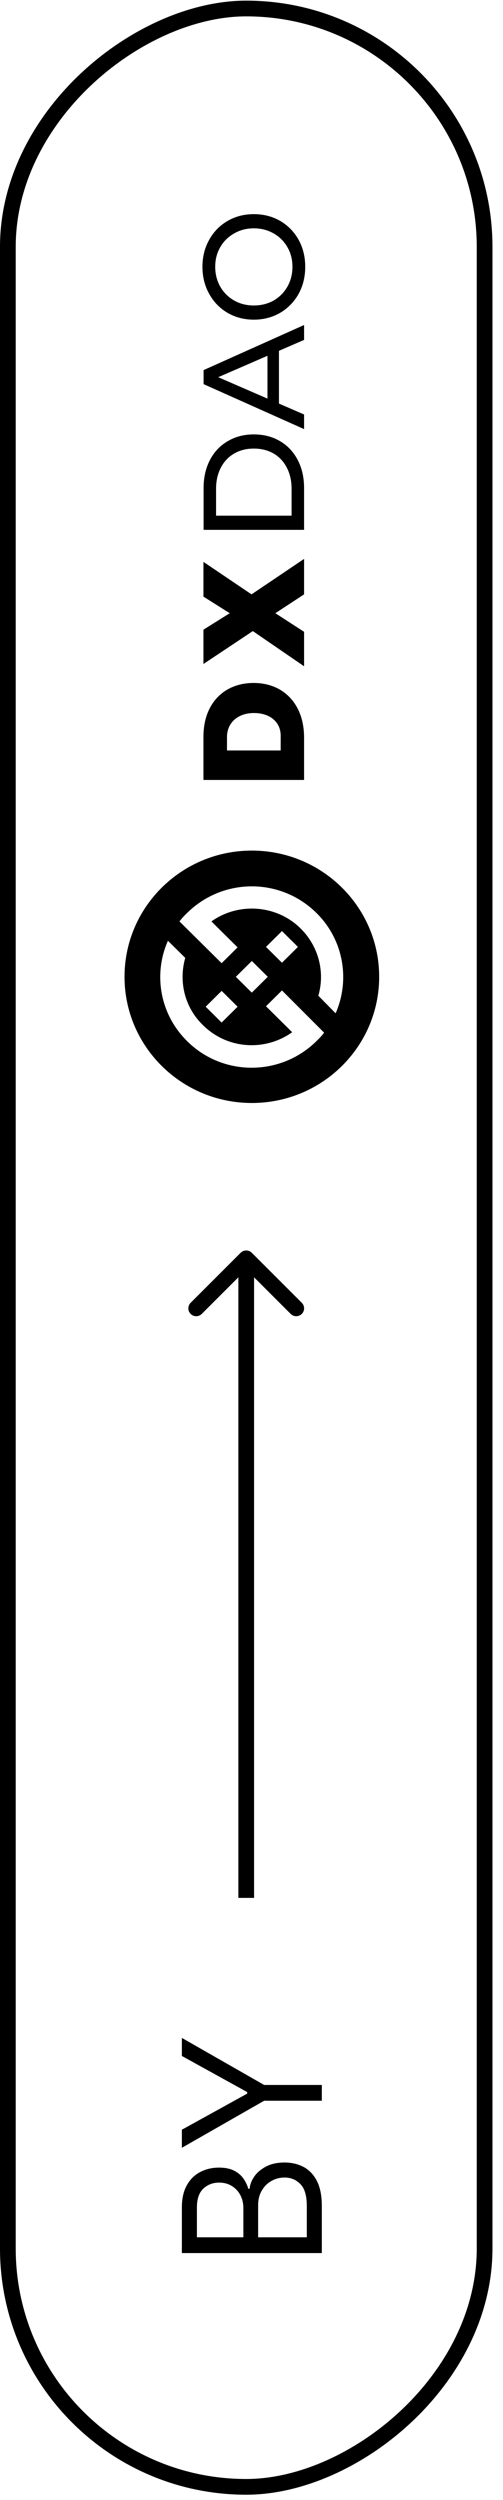 <svg width="32" height="159" viewBox="0 0 32 159" fill="none" xmlns="http://www.w3.org/2000/svg">
<rect x="0.5" y="158.166" width="157.625" height="30.33" rx="15.165" transform="rotate(-90 0.5 158.166)" stroke="black"/>
<path d="M16.018 79.677C15.822 79.482 15.506 79.482 15.31 79.677L12.129 82.859C11.933 83.054 11.933 83.371 12.129 83.566C12.324 83.761 12.64 83.761 12.836 83.566L15.664 80.738L18.492 83.566C18.688 83.761 19.004 83.761 19.2 83.566C19.395 83.371 19.395 83.054 19.2 82.859L16.018 79.677ZM16.164 120.707L16.164 80.031L15.164 80.031L15.164 120.707L16.164 120.707Z" fill="black"/>
<path fill-rule="evenodd" clip-rule="evenodd" d="M16.022 54.098C20.495 54.098 24.122 57.692 24.122 62.125C24.122 66.558 20.495 70.151 16.022 70.151C11.548 70.151 7.922 66.558 7.922 62.125C7.922 57.692 11.548 54.098 16.022 54.098ZM10.684 59.833C9.753 61.93 10.148 64.475 11.898 66.209C14.156 68.474 17.853 68.474 20.139 66.209C20.308 66.041 20.478 65.873 20.619 65.678L17.938 62.993L16.922 64L18.587 65.65C16.865 66.88 14.466 66.74 12.914 65.202C11.729 64.056 11.362 62.406 11.785 60.923L10.684 59.833ZM20.139 58.072C21.86 59.778 22.284 62.322 21.352 64.448L20.252 63.329C20.675 61.875 20.308 60.225 19.123 59.05C17.599 57.54 15.172 57.373 13.45 58.603L15.115 60.253L14.099 61.26L11.418 58.603C11.559 58.407 11.728 58.239 11.898 58.072C14.184 55.806 17.853 55.806 20.139 58.072ZM16.02 61.119L15.004 62.126L16.02 63.133L17.036 62.126L16.02 61.119ZM14.1 63.021L13.084 64.028L14.1 65.035L15.116 64.028L14.1 63.021ZM17.938 59.218L16.922 60.224L17.938 61.231L18.954 60.224L17.938 59.218Z" fill="black"/>
<path d="M12.943 49.606L19.345 49.606L19.345 46.9C19.345 44.817 18.066 43.437 16.139 43.437C14.212 43.437 12.943 44.79 12.943 46.837L12.943 49.606ZM14.441 47.73L14.441 46.873C14.441 45.971 15.126 45.349 16.157 45.349C17.18 45.349 17.856 45.926 17.856 46.783L17.856 47.73L14.441 47.73Z" fill="black"/>
<path d="M16.002 37.802L12.943 35.736L12.943 37.946L14.614 39.001L12.943 40.048L12.943 42.23L16.084 40.138L19.345 42.375L19.345 40.183L17.518 39.001L19.345 37.802L19.345 35.547L16.002 37.802Z" fill="black"/>
<path d="M12.952 33.699L12.952 31.038C12.952 30.37 13.086 29.778 13.354 29.261C13.622 28.744 13.999 28.344 14.486 28.061C14.967 27.773 15.521 27.628 16.148 27.628C16.776 27.628 17.333 27.773 17.82 28.061C18.301 28.344 18.675 28.744 18.943 29.261C19.211 29.778 19.345 30.37 19.345 31.038L19.345 33.699L12.952 33.699ZM18.55 31.092C18.55 30.581 18.45 30.133 18.249 29.748C18.048 29.357 17.768 29.057 17.409 28.846C17.043 28.636 16.623 28.53 16.148 28.53C15.674 28.53 15.256 28.636 14.897 28.846C14.532 29.057 14.249 29.357 14.048 29.748C13.847 30.133 13.746 30.581 13.746 31.092L13.746 32.797L18.55 32.797L18.55 31.092Z" fill="black"/>
<path d="M17.747 22.312L17.747 25.668L19.345 26.362L19.345 27.291L12.952 24.432L12.952 23.539L19.345 20.671L19.345 21.618L17.747 22.312ZM17.016 22.628L13.883 23.99L17.016 25.352L17.016 22.628Z" fill="black"/>
<path d="M19.418 16.966C19.418 17.604 19.278 18.178 18.998 18.689C18.712 19.2 18.319 19.603 17.82 19.898C17.32 20.186 16.763 20.331 16.148 20.331C15.533 20.331 14.976 20.186 14.477 19.898C13.978 19.603 13.588 19.2 13.308 18.689C13.022 18.178 12.879 17.604 12.879 16.966C12.879 16.335 13.022 15.764 13.308 15.253C13.588 14.742 13.978 14.342 14.477 14.053C14.97 13.764 15.527 13.62 16.148 13.62C16.769 13.62 17.329 13.764 17.829 14.053C18.322 14.342 18.712 14.742 18.998 15.253C19.278 15.764 19.418 16.335 19.418 16.966ZM18.605 16.966C18.605 16.503 18.498 16.088 18.285 15.722C18.072 15.349 17.78 15.057 17.409 14.847C17.031 14.63 16.611 14.522 16.148 14.522C15.686 14.522 15.269 14.63 14.897 14.847C14.52 15.057 14.224 15.349 14.011 15.722C13.798 16.088 13.692 16.503 13.692 16.966C13.692 17.429 13.798 17.85 14.011 18.229C14.224 18.602 14.52 18.897 14.897 19.113C15.269 19.324 15.686 19.429 16.148 19.429C16.611 19.429 17.031 19.324 17.409 19.113C17.78 18.897 18.072 18.602 18.285 18.229C18.498 17.85 18.605 17.429 18.605 16.966Z" fill="black"/>
<path d="M20.474 143.297L11.57 143.297L11.57 140.401C11.57 139.824 11.678 139.348 11.892 138.973C12.104 138.598 12.389 138.319 12.749 138.136C13.105 137.952 13.501 137.861 13.935 137.861C14.318 137.861 14.634 137.924 14.883 138.051C15.133 138.175 15.33 138.339 15.475 138.544C15.62 138.747 15.727 138.966 15.796 139.204L15.883 139.204C15.901 138.95 15.996 138.695 16.17 138.439C16.344 138.183 16.593 137.969 16.918 137.796C17.243 137.624 17.64 137.537 18.109 137.537C18.556 137.537 18.957 137.632 19.314 137.82C19.67 138.009 19.953 138.307 20.162 138.714C20.37 139.121 20.474 139.651 20.474 140.304L20.474 143.297ZM19.518 142.294L19.518 140.304C19.518 139.648 19.382 139.183 19.109 138.908C18.834 138.631 18.501 138.492 18.109 138.492C17.808 138.492 17.53 138.563 17.275 138.706C17.017 138.849 16.811 139.053 16.657 139.317C16.501 139.581 16.422 139.894 16.422 140.255L16.422 142.294L19.518 142.294ZM15.483 142.294L15.483 140.433C15.483 140.131 15.419 139.859 15.292 139.616C15.165 139.371 14.985 139.177 14.753 139.034C14.521 138.888 14.248 138.815 13.935 138.815C13.544 138.815 13.212 138.942 12.94 139.195C12.665 139.449 12.527 139.851 12.527 140.401L12.527 142.294L15.483 142.294Z" fill="black"/>
<path d="M11.57 136.601L11.57 135.452L15.727 133.155L15.727 133.058L11.57 130.761L11.57 129.612L16.805 132.605L20.474 132.605L20.474 133.608L16.805 133.608L11.57 136.601Z" fill="black"/>
</svg>
